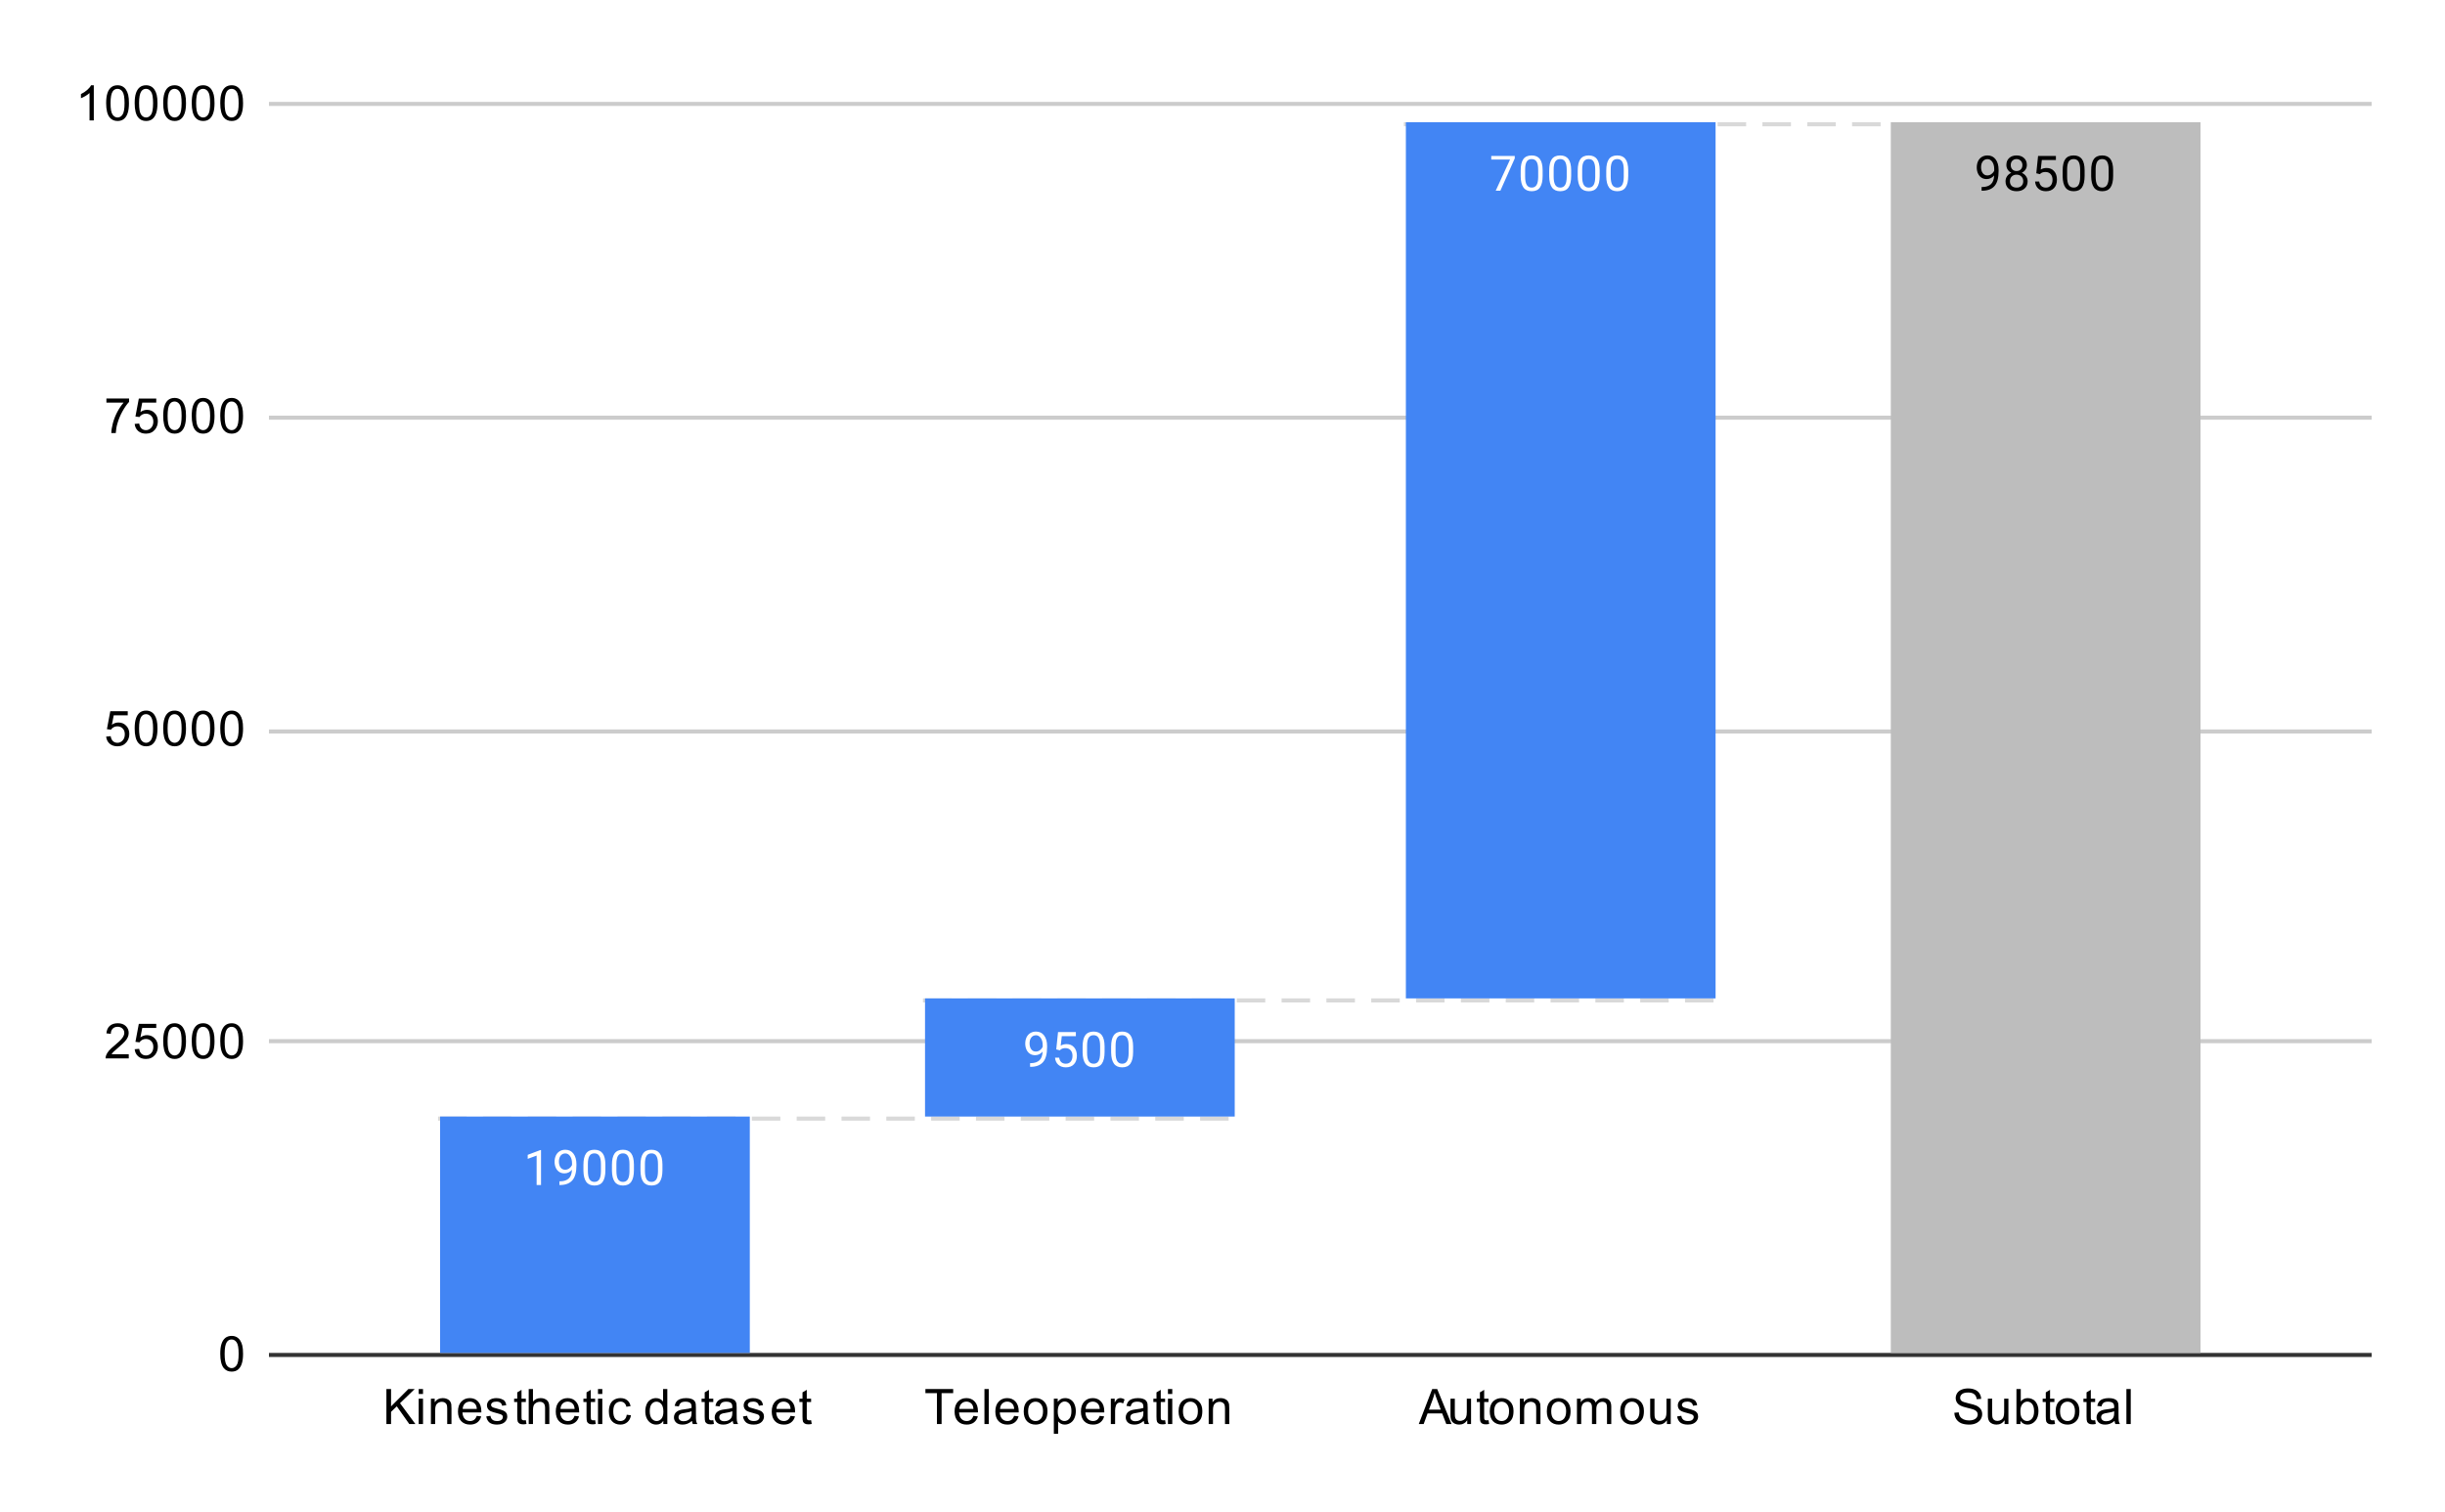 <svg version="1.1" viewBox="0.0 0.0 600.0 371.0" fill="none" stroke="none" stroke-linecap="square" stroke-miterlimit="10" width="600" height="371" xmlns:xlink="http://www.w3.org/1999/xlink" xmlns="http://www.w3.org/2000/svg"><path fill="#ffffff" d="M0 0L600.0 0L600.0 371.0L0 371.0L0 0Z" fill-rule="nonzero"/><path stroke="#333333" stroke-width="1.0" stroke-linecap="butt" d="M66.5 332.5L581.5 332.5" fill-rule="nonzero"/><path stroke="#cccccc" stroke-width="1.0" stroke-linecap="butt" d="M66.5 255.5L581.5 255.5" fill-rule="nonzero"/><path stroke="#cccccc" stroke-width="1.0" stroke-linecap="butt" d="M66.5 179.5L581.5 179.5" fill-rule="nonzero"/><path stroke="#cccccc" stroke-width="1.0" stroke-linecap="butt" d="M66.5 102.5L581.5 102.5" fill-rule="nonzero"/><path stroke="#cccccc" stroke-width="1.0" stroke-linecap="butt" d="M66.5 25.5L581.5 25.5" fill-rule="nonzero"/><clipPath id="id_0"><path d="M66.55 25.55L581.45 25.55L581.45 332.45L66.55 332.45L66.55 25.55Z" clip-rule="nonzero"/></clipPath><path stroke="#d9d9d9" stroke-width="1.0" stroke-linecap="butt" stroke-dasharray="6.0,5.0" clip-path="url(#id_0)" d="M108.0 274.5L303.0 274.5" fill-rule="nonzero"/><path stroke="#d9d9d9" stroke-width="1.0" stroke-linecap="butt" stroke-dasharray="6.0,5.0" clip-path="url(#id_0)" d="M227.0 245.5L421.0 245.5" fill-rule="nonzero"/><path stroke="#d9d9d9" stroke-width="1.0" stroke-linecap="butt" stroke-dasharray="6.0,5.0" clip-path="url(#id_0)" d="M345.0 30.5L540.0 30.5" fill-rule="nonzero"/><path stroke="#000000" stroke-width="2.0" stroke-linecap="butt" stroke-opacity="0.0" clip-path="url(#id_0)" d="M184.0 332.0L108.0 332.0L108.0 274.0L184.0 274.0Z" fill-rule="nonzero"/><path fill="#4285f4" clip-path="url(#id_0)" d="M184.0 332.0L108.0 332.0L108.0 274.0L184.0 274.0Z" fill-rule="nonzero"/><path stroke="#000000" stroke-width="2.0" stroke-linecap="butt" stroke-opacity="0.0" clip-path="url(#id_0)" d="M303.0 274.0L227.0 274.0L227.0 245.0L303.0 245.0Z" fill-rule="nonzero"/><path fill="#4285f4" clip-path="url(#id_0)" d="M303.0 274.0L227.0 274.0L227.0 245.0L303.0 245.0Z" fill-rule="nonzero"/><path stroke="#000000" stroke-width="2.0" stroke-linecap="butt" stroke-opacity="0.0" clip-path="url(#id_0)" d="M421.0 245.0L345.0 245.0L345.0 30.0L421.0 30.0Z" fill-rule="nonzero"/><path fill="#4285f4" clip-path="url(#id_0)" d="M421.0 245.0L345.0 245.0L345.0 30.0L421.0 30.0Z" fill-rule="nonzero"/><path stroke="#000000" stroke-width="2.0" stroke-linecap="butt" stroke-opacity="0.0" clip-path="url(#id_0)" d="M540.0 332.0L464.0 332.0L464.0 30.0L540.0 30.0Z" fill-rule="nonzero"/><path fill="#bdbdbd" clip-path="url(#id_0)" d="M540.0 332.0L464.0 332.0L464.0 30.0L540.0 30.0Z" fill-rule="nonzero"/><path stroke="#4285f4" stroke-width="3.0" stroke-linejoin="round" stroke-linecap="round" d="M132.766 290.8L131.688 290.8L131.688 283.581L129.5 284.378L129.5 283.394L132.609 282.222L132.766 282.222L132.766 290.8ZM140.359 287.05Q140.031 287.456 139.547 287.706Q139.078 287.941 138.516 287.941Q137.781 287.941 137.234 287.581Q136.688 287.222 136.391 286.566Q136.094 285.894 136.094 285.097Q136.094 284.253 136.406 283.566Q136.734 282.878 137.328 282.519Q137.938 282.144 138.734 282.144Q140.0 282.144 140.719 283.097Q141.453 284.05 141.453 285.675L141.453 285.988Q141.453 288.488 140.469 289.628Q139.484 290.769 137.5 290.8L137.281 290.8L137.281 289.894L137.516 289.894Q138.859 289.863 139.578 289.191Q140.297 288.519 140.359 287.05ZM138.688 287.05Q139.234 287.05 139.688 286.722Q140.156 286.378 140.375 285.894L140.375 285.456Q140.375 284.394 139.906 283.722Q139.438 283.05 138.734 283.05Q138.016 283.05 137.578 283.597Q137.156 284.144 137.156 285.05Q137.156 285.925 137.562 286.488Q137.984 287.05 138.688 287.05ZM148.562 287.159Q148.562 289.066 147.906 290.003Q147.266 290.925 145.875 290.925Q144.516 290.925 143.859 290.019Q143.203 289.113 143.172 287.3L143.172 285.863Q143.172 283.972 143.812 283.066Q144.469 282.144 145.859 282.144Q147.234 282.144 147.891 283.034Q148.547 283.909 148.562 285.753L148.562 287.159ZM147.469 285.675Q147.469 284.3 147.078 283.675Q146.703 283.034 145.859 283.034Q145.031 283.034 144.641 283.675Q144.266 284.3 144.266 285.597L144.266 287.331Q144.266 288.706 144.656 289.378Q145.062 290.034 145.875 290.034Q146.672 290.034 147.062 289.409Q147.453 288.784 147.469 287.456L147.469 285.675ZM155.562 287.159Q155.562 289.066 154.906 290.003Q154.266 290.925 152.875 290.925Q151.516 290.925 150.859 290.019Q150.203 289.113 150.172 287.3L150.172 285.863Q150.172 283.972 150.812 283.066Q151.469 282.144 152.859 282.144Q154.234 282.144 154.891 283.034Q155.547 283.909 155.562 285.753L155.562 287.159ZM154.469 285.675Q154.469 284.3 154.078 283.675Q153.703 283.034 152.859 283.034Q152.031 283.034 151.641 283.675Q151.266 284.3 151.266 285.597L151.266 287.331Q151.266 288.706 151.656 289.378Q152.062 290.034 152.875 290.034Q153.672 290.034 154.062 289.409Q154.453 288.784 154.469 287.456L154.469 285.675ZM162.562 287.159Q162.562 289.066 161.906 290.003Q161.266 290.925 159.875 290.925Q158.516 290.925 157.859 290.019Q157.203 289.113 157.172 287.3L157.172 285.863Q157.172 283.972 157.812 283.066Q158.469 282.144 159.859 282.144Q161.234 282.144 161.891 283.034Q162.547 283.909 162.562 285.753L162.562 287.159ZM161.469 285.675Q161.469 284.3 161.078 283.675Q160.703 283.034 159.859 283.034Q159.031 283.034 158.641 283.675Q158.266 284.3 158.266 285.597L158.266 287.331Q158.266 288.706 158.656 289.378Q159.062 290.034 159.875 290.034Q160.672 290.034 161.062 289.409Q161.453 288.784 161.469 287.456L161.469 285.675Z" fill-rule="nonzero"/><path fill="#ffffff" d="M132.766 290.8L131.688 290.8L131.688 283.581L129.5 284.378L129.5 283.394L132.609 282.222L132.766 282.222L132.766 290.8ZM140.359 287.05Q140.031 287.456 139.547 287.706Q139.078 287.941 138.516 287.941Q137.781 287.941 137.234 287.581Q136.688 287.222 136.391 286.566Q136.094 285.894 136.094 285.097Q136.094 284.253 136.406 283.566Q136.734 282.878 137.328 282.519Q137.938 282.144 138.734 282.144Q140.0 282.144 140.719 283.097Q141.453 284.05 141.453 285.675L141.453 285.988Q141.453 288.488 140.469 289.628Q139.484 290.769 137.5 290.8L137.281 290.8L137.281 289.894L137.516 289.894Q138.859 289.863 139.578 289.191Q140.297 288.519 140.359 287.05ZM138.688 287.05Q139.234 287.05 139.688 286.722Q140.156 286.378 140.375 285.894L140.375 285.456Q140.375 284.394 139.906 283.722Q139.438 283.05 138.734 283.05Q138.016 283.05 137.578 283.597Q137.156 284.144 137.156 285.05Q137.156 285.925 137.562 286.488Q137.984 287.05 138.688 287.05ZM148.562 287.159Q148.562 289.066 147.906 290.003Q147.266 290.925 145.875 290.925Q144.516 290.925 143.859 290.019Q143.203 289.113 143.172 287.3L143.172 285.863Q143.172 283.972 143.812 283.066Q144.469 282.144 145.859 282.144Q147.234 282.144 147.891 283.034Q148.547 283.909 148.562 285.753L148.562 287.159ZM147.469 285.675Q147.469 284.3 147.078 283.675Q146.703 283.034 145.859 283.034Q145.031 283.034 144.641 283.675Q144.266 284.3 144.266 285.597L144.266 287.331Q144.266 288.706 144.656 289.378Q145.062 290.034 145.875 290.034Q146.672 290.034 147.062 289.409Q147.453 288.784 147.469 287.456L147.469 285.675ZM155.562 287.159Q155.562 289.066 154.906 290.003Q154.266 290.925 152.875 290.925Q151.516 290.925 150.859 290.019Q150.203 289.113 150.172 287.3L150.172 285.863Q150.172 283.972 150.812 283.066Q151.469 282.144 152.859 282.144Q154.234 282.144 154.891 283.034Q155.547 283.909 155.562 285.753L155.562 287.159ZM154.469 285.675Q154.469 284.3 154.078 283.675Q153.703 283.034 152.859 283.034Q152.031 283.034 151.641 283.675Q151.266 284.3 151.266 285.597L151.266 287.331Q151.266 288.706 151.656 289.378Q152.062 290.034 152.875 290.034Q153.672 290.034 154.062 289.409Q154.453 288.784 154.469 287.456L154.469 285.675ZM162.562 287.159Q162.562 289.066 161.906 290.003Q161.266 290.925 159.875 290.925Q158.516 290.925 157.859 290.019Q157.203 289.113 157.172 287.3L157.172 285.863Q157.172 283.972 157.812 283.066Q158.469 282.144 159.859 282.144Q161.234 282.144 161.891 283.034Q162.547 283.909 162.562 285.753L162.562 287.159ZM161.469 285.675Q161.469 284.3 161.078 283.675Q160.703 283.034 159.859 283.034Q159.031 283.034 158.641 283.675Q158.266 284.3 158.266 285.597L158.266 287.331Q158.266 288.706 158.656 289.378Q159.062 290.034 159.875 290.034Q160.672 290.034 161.062 289.409Q161.453 288.784 161.469 287.456L161.469 285.675Z" fill-rule="nonzero"/><path stroke="#4285f4" stroke-width="3.0" stroke-linejoin="round" stroke-linecap="round" d="M255.859 258.05Q255.531 258.456 255.047 258.706Q254.578 258.941 254.016 258.941Q253.281 258.941 252.734 258.581Q252.188 258.222 251.891 257.566Q251.594 256.894 251.594 256.097Q251.594 255.253 251.906 254.566Q252.234 253.878 252.828 253.519Q253.438 253.144 254.234 253.144Q255.5 253.144 256.219 254.097Q256.953 255.05 256.953 256.675L256.953 256.988Q256.953 259.488 255.969 260.628Q254.984 261.769 253.0 261.8L252.781 261.8L252.781 260.894L253.016 260.894Q254.359 260.863 255.078 260.191Q255.797 259.519 255.859 258.05ZM254.188 258.05Q254.734 258.05 255.188 257.722Q255.656 257.378 255.875 256.894L255.875 256.456Q255.875 255.394 255.406 254.722Q254.938 254.05 254.234 254.05Q253.516 254.05 253.078 254.597Q252.656 255.144 252.656 256.05Q252.656 256.925 253.062 257.488Q253.484 258.05 254.188 258.05ZM259.203 257.519L259.641 253.269L264.016 253.269L264.016 254.269L260.562 254.269L260.297 256.597Q260.938 256.222 261.734 256.222Q262.891 256.222 263.578 257.003Q264.266 257.769 264.266 259.081Q264.266 260.394 263.547 261.159Q262.844 261.925 261.562 261.925Q260.438 261.925 259.719 261.3Q259.0 260.659 258.906 259.55L259.922 259.55Q260.031 260.284 260.453 260.659Q260.875 261.034 261.562 261.034Q262.312 261.034 262.75 260.519Q263.188 260.003 263.188 259.097Q263.188 258.238 262.719 257.722Q262.25 257.206 261.469 257.206Q260.766 257.206 260.359 257.503L260.078 257.738L259.203 257.519ZM271.062 258.159Q271.062 260.066 270.406 261.003Q269.766 261.925 268.375 261.925Q267.016 261.925 266.359 261.019Q265.703 260.113 265.672 258.3L265.672 256.863Q265.672 254.972 266.312 254.066Q266.969 253.144 268.359 253.144Q269.734 253.144 270.391 254.034Q271.047 254.909 271.062 256.753L271.062 258.159ZM269.969 256.675Q269.969 255.3 269.578 254.675Q269.203 254.034 268.359 254.034Q267.531 254.034 267.141 254.675Q266.766 255.3 266.766 256.597L266.766 258.331Q266.766 259.706 267.156 260.378Q267.562 261.034 268.375 261.034Q269.172 261.034 269.562 260.409Q269.953 259.784 269.969 258.456L269.969 256.675ZM278.062 258.159Q278.062 260.066 277.406 261.003Q276.766 261.925 275.375 261.925Q274.016 261.925 273.359 261.019Q272.703 260.113 272.672 258.3L272.672 256.863Q272.672 254.972 273.312 254.066Q273.969 253.144 275.359 253.144Q276.734 253.144 277.391 254.034Q278.047 254.909 278.062 256.753L278.062 258.159ZM276.969 256.675Q276.969 255.3 276.578 254.675Q276.203 254.034 275.359 254.034Q274.531 254.034 274.141 254.675Q273.766 255.3 273.766 256.597L273.766 258.331Q273.766 259.706 274.156 260.378Q274.562 261.034 275.375 261.034Q276.172 261.034 276.562 260.409Q276.953 259.784 276.969 258.456L276.969 256.675Z" fill-rule="nonzero"/><path fill="#ffffff" d="M255.859 258.05Q255.531 258.456 255.047 258.706Q254.578 258.941 254.016 258.941Q253.281 258.941 252.734 258.581Q252.188 258.222 251.891 257.566Q251.594 256.894 251.594 256.097Q251.594 255.253 251.906 254.566Q252.234 253.878 252.828 253.519Q253.438 253.144 254.234 253.144Q255.5 253.144 256.219 254.097Q256.953 255.05 256.953 256.675L256.953 256.988Q256.953 259.488 255.969 260.628Q254.984 261.769 253.0 261.8L252.781 261.8L252.781 260.894L253.016 260.894Q254.359 260.863 255.078 260.191Q255.797 259.519 255.859 258.05ZM254.188 258.05Q254.734 258.05 255.188 257.722Q255.656 257.378 255.875 256.894L255.875 256.456Q255.875 255.394 255.406 254.722Q254.938 254.05 254.234 254.05Q253.516 254.05 253.078 254.597Q252.656 255.144 252.656 256.05Q252.656 256.925 253.062 257.488Q253.484 258.05 254.188 258.05ZM259.203 257.519L259.641 253.269L264.016 253.269L264.016 254.269L260.562 254.269L260.297 256.597Q260.938 256.222 261.734 256.222Q262.891 256.222 263.578 257.003Q264.266 257.769 264.266 259.081Q264.266 260.394 263.547 261.159Q262.844 261.925 261.562 261.925Q260.438 261.925 259.719 261.3Q259.0 260.659 258.906 259.55L259.922 259.55Q260.031 260.284 260.453 260.659Q260.875 261.034 261.562 261.034Q262.312 261.034 262.75 260.519Q263.188 260.003 263.188 259.097Q263.188 258.238 262.719 257.722Q262.25 257.206 261.469 257.206Q260.766 257.206 260.359 257.503L260.078 257.738L259.203 257.519ZM271.062 258.159Q271.062 260.066 270.406 261.003Q269.766 261.925 268.375 261.925Q267.016 261.925 266.359 261.019Q265.703 260.113 265.672 258.3L265.672 256.863Q265.672 254.972 266.312 254.066Q266.969 253.144 268.359 253.144Q269.734 253.144 270.391 254.034Q271.047 254.909 271.062 256.753L271.062 258.159ZM269.969 256.675Q269.969 255.3 269.578 254.675Q269.203 254.034 268.359 254.034Q267.531 254.034 267.141 254.675Q266.766 255.3 266.766 256.597L266.766 258.331Q266.766 259.706 267.156 260.378Q267.562 261.034 268.375 261.034Q269.172 261.034 269.562 260.409Q269.953 259.784 269.969 258.456L269.969 256.675ZM278.062 258.159Q278.062 260.066 277.406 261.003Q276.766 261.925 275.375 261.925Q274.016 261.925 273.359 261.019Q272.703 260.113 272.672 258.3L272.672 256.863Q272.672 254.972 273.312 254.066Q273.969 253.144 275.359 253.144Q276.734 253.144 277.391 254.034Q278.047 254.909 278.062 256.753L278.062 258.159ZM276.969 256.675Q276.969 255.3 276.578 254.675Q276.203 254.034 275.359 254.034Q274.531 254.034 274.141 254.675Q273.766 255.3 273.766 256.597L273.766 258.331Q273.766 259.706 274.156 260.378Q274.562 261.034 275.375 261.034Q276.172 261.034 276.562 260.409Q276.953 259.784 276.969 258.456L276.969 256.675Z" fill-rule="nonzero"/><path stroke="#4285f4" stroke-width="3.0" stroke-linejoin="round" stroke-linecap="round" d="M371.719 38.878L368.188 46.8L367.047 46.8L370.562 39.159L365.953 39.159L365.953 38.269L371.719 38.269L371.719 38.878ZM378.562 43.159Q378.562 45.066 377.906 46.003Q377.266 46.925 375.875 46.925Q374.516 46.925 373.859 46.019Q373.203 45.112 373.172 43.3L373.172 41.862Q373.172 39.972 373.812 39.066Q374.469 38.144 375.859 38.144Q377.234 38.144 377.891 39.034Q378.547 39.909 378.562 41.753L378.562 43.159ZM377.469 41.675Q377.469 40.3 377.078 39.675Q376.703 39.034 375.859 39.034Q375.031 39.034 374.641 39.675Q374.266 40.3 374.266 41.597L374.266 43.331Q374.266 44.706 374.656 45.378Q375.062 46.034 375.875 46.034Q376.672 46.034 377.062 45.409Q377.453 44.784 377.469 43.456L377.469 41.675ZM385.562 43.159Q385.562 45.066 384.906 46.003Q384.266 46.925 382.875 46.925Q381.516 46.925 380.859 46.019Q380.203 45.112 380.172 43.3L380.172 41.862Q380.172 39.972 380.812 39.066Q381.469 38.144 382.859 38.144Q384.234 38.144 384.891 39.034Q385.547 39.909 385.562 41.753L385.562 43.159ZM384.469 41.675Q384.469 40.3 384.078 39.675Q383.703 39.034 382.859 39.034Q382.031 39.034 381.641 39.675Q381.266 40.3 381.266 41.597L381.266 43.331Q381.266 44.706 381.656 45.378Q382.062 46.034 382.875 46.034Q383.672 46.034 384.062 45.409Q384.453 44.784 384.469 43.456L384.469 41.675ZM392.562 43.159Q392.562 45.066 391.906 46.003Q391.266 46.925 389.875 46.925Q388.516 46.925 387.859 46.019Q387.203 45.112 387.172 43.3L387.172 41.862Q387.172 39.972 387.812 39.066Q388.469 38.144 389.859 38.144Q391.234 38.144 391.891 39.034Q392.547 39.909 392.562 41.753L392.562 43.159ZM391.469 41.675Q391.469 40.3 391.078 39.675Q390.703 39.034 389.859 39.034Q389.031 39.034 388.641 39.675Q388.266 40.3 388.266 41.597L388.266 43.331Q388.266 44.706 388.656 45.378Q389.062 46.034 389.875 46.034Q390.672 46.034 391.062 45.409Q391.453 44.784 391.469 43.456L391.469 41.675ZM399.562 43.159Q399.562 45.066 398.906 46.003Q398.266 46.925 396.875 46.925Q395.516 46.925 394.859 46.019Q394.203 45.112 394.172 43.3L394.172 41.862Q394.172 39.972 394.812 39.066Q395.469 38.144 396.859 38.144Q398.234 38.144 398.891 39.034Q399.547 39.909 399.562 41.753L399.562 43.159ZM398.469 41.675Q398.469 40.3 398.078 39.675Q397.703 39.034 396.859 39.034Q396.031 39.034 395.641 39.675Q395.266 40.3 395.266 41.597L395.266 43.331Q395.266 44.706 395.656 45.378Q396.062 46.034 396.875 46.034Q397.672 46.034 398.062 45.409Q398.453 44.784 398.469 43.456L398.469 41.675Z" fill-rule="nonzero"/><path fill="#ffffff" d="M371.719 38.878L368.188 46.8L367.047 46.8L370.562 39.159L365.953 39.159L365.953 38.269L371.719 38.269L371.719 38.878ZM378.562 43.159Q378.562 45.066 377.906 46.003Q377.266 46.925 375.875 46.925Q374.516 46.925 373.859 46.019Q373.203 45.112 373.172 43.3L373.172 41.862Q373.172 39.972 373.812 39.066Q374.469 38.144 375.859 38.144Q377.234 38.144 377.891 39.034Q378.547 39.909 378.562 41.753L378.562 43.159ZM377.469 41.675Q377.469 40.3 377.078 39.675Q376.703 39.034 375.859 39.034Q375.031 39.034 374.641 39.675Q374.266 40.3 374.266 41.597L374.266 43.331Q374.266 44.706 374.656 45.378Q375.062 46.034 375.875 46.034Q376.672 46.034 377.062 45.409Q377.453 44.784 377.469 43.456L377.469 41.675ZM385.562 43.159Q385.562 45.066 384.906 46.003Q384.266 46.925 382.875 46.925Q381.516 46.925 380.859 46.019Q380.203 45.112 380.172 43.3L380.172 41.862Q380.172 39.972 380.812 39.066Q381.469 38.144 382.859 38.144Q384.234 38.144 384.891 39.034Q385.547 39.909 385.562 41.753L385.562 43.159ZM384.469 41.675Q384.469 40.3 384.078 39.675Q383.703 39.034 382.859 39.034Q382.031 39.034 381.641 39.675Q381.266 40.3 381.266 41.597L381.266 43.331Q381.266 44.706 381.656 45.378Q382.062 46.034 382.875 46.034Q383.672 46.034 384.062 45.409Q384.453 44.784 384.469 43.456L384.469 41.675ZM392.562 43.159Q392.562 45.066 391.906 46.003Q391.266 46.925 389.875 46.925Q388.516 46.925 387.859 46.019Q387.203 45.112 387.172 43.3L387.172 41.862Q387.172 39.972 387.812 39.066Q388.469 38.144 389.859 38.144Q391.234 38.144 391.891 39.034Q392.547 39.909 392.562 41.753L392.562 43.159ZM391.469 41.675Q391.469 40.3 391.078 39.675Q390.703 39.034 389.859 39.034Q389.031 39.034 388.641 39.675Q388.266 40.3 388.266 41.597L388.266 43.331Q388.266 44.706 388.656 45.378Q389.062 46.034 389.875 46.034Q390.672 46.034 391.062 45.409Q391.453 44.784 391.469 43.456L391.469 41.675ZM399.562 43.159Q399.562 45.066 398.906 46.003Q398.266 46.925 396.875 46.925Q395.516 46.925 394.859 46.019Q394.203 45.112 394.172 43.3L394.172 41.862Q394.172 39.972 394.812 39.066Q395.469 38.144 396.859 38.144Q398.234 38.144 398.891 39.034Q399.547 39.909 399.562 41.753L399.562 43.159ZM398.469 41.675Q398.469 40.3 398.078 39.675Q397.703 39.034 396.859 39.034Q396.031 39.034 395.641 39.675Q395.266 40.3 395.266 41.597L395.266 43.331Q395.266 44.706 395.656 45.378Q396.062 46.034 396.875 46.034Q397.672 46.034 398.062 45.409Q398.453 44.784 398.469 43.456L398.469 41.675Z" fill-rule="nonzero"/><path stroke="#bdbdbd" stroke-width="3.0" stroke-linejoin="round" stroke-linecap="round" d="M489.359 43.05Q489.031 43.456 488.547 43.706Q488.078 43.941 487.516 43.941Q486.781 43.941 486.234 43.581Q485.688 43.222 485.391 42.566Q485.094 41.894 485.094 41.097Q485.094 40.253 485.406 39.566Q485.734 38.878 486.328 38.519Q486.938 38.144 487.734 38.144Q489.0 38.144 489.719 39.097Q490.453 40.05 490.453 41.675L490.453 41.987Q490.453 44.487 489.469 45.628Q488.484 46.769 486.5 46.8L486.281 46.8L486.281 45.894L486.516 45.894Q487.859 45.862 488.578 45.191Q489.297 44.519 489.359 43.05ZM487.688 43.05Q488.234 43.05 488.688 42.722Q489.156 42.378 489.375 41.894L489.375 41.456Q489.375 40.394 488.906 39.722Q488.438 39.05 487.734 39.05Q487.016 39.05 486.578 39.597Q486.156 40.144 486.156 41.05Q486.156 41.925 486.562 42.487Q486.984 43.05 487.688 43.05ZM497.391 40.487Q497.391 41.128 497.047 41.628Q496.703 42.128 496.141 42.409Q496.797 42.691 497.188 43.253Q497.578 43.8 497.578 44.503Q497.578 45.597 496.828 46.269Q496.094 46.925 494.875 46.925Q493.641 46.925 492.891 46.269Q492.156 45.597 492.156 44.503Q492.156 43.8 492.531 43.253Q492.906 42.691 493.578 42.409Q493.016 42.128 492.688 41.628Q492.359 41.128 492.359 40.487Q492.359 39.409 493.047 38.784Q493.734 38.144 494.875 38.144Q496.0 38.144 496.688 38.784Q497.391 39.409 497.391 40.487ZM496.5 44.472Q496.5 43.753 496.047 43.316Q495.594 42.862 494.859 42.862Q494.125 42.862 493.672 43.316Q493.234 43.753 493.234 44.487Q493.234 45.206 493.672 45.628Q494.109 46.034 494.875 46.034Q495.625 46.034 496.062 45.612Q496.5 45.191 496.5 44.472ZM494.875 39.034Q494.234 39.034 493.828 39.441Q493.438 39.831 493.438 40.519Q493.438 41.159 493.828 41.566Q494.219 41.972 494.859 41.972Q495.516 41.972 495.906 41.566Q496.297 41.159 496.297 40.519Q496.297 39.862 495.891 39.456Q495.484 39.034 494.875 39.034ZM499.703 42.519L500.141 38.269L504.516 38.269L504.516 39.269L501.062 39.269L500.797 41.597Q501.438 41.222 502.234 41.222Q503.391 41.222 504.078 42.003Q504.766 42.769 504.766 44.081Q504.766 45.394 504.047 46.159Q503.344 46.925 502.062 46.925Q500.938 46.925 500.219 46.3Q499.5 45.659 499.406 44.55L500.422 44.55Q500.531 45.284 500.953 45.659Q501.375 46.034 502.062 46.034Q502.812 46.034 503.25 45.519Q503.688 45.003 503.688 44.097Q503.688 43.237 503.219 42.722Q502.75 42.206 501.969 42.206Q501.266 42.206 500.859 42.503L500.578 42.737L499.703 42.519ZM511.562 43.159Q511.562 45.066 510.906 46.003Q510.266 46.925 508.875 46.925Q507.516 46.925 506.859 46.019Q506.203 45.112 506.172 43.3L506.172 41.862Q506.172 39.972 506.812 39.066Q507.469 38.144 508.859 38.144Q510.234 38.144 510.891 39.034Q511.547 39.909 511.562 41.753L511.562 43.159ZM510.469 41.675Q510.469 40.3 510.078 39.675Q509.703 39.034 508.859 39.034Q508.031 39.034 507.641 39.675Q507.266 40.3 507.266 41.597L507.266 43.331Q507.266 44.706 507.656 45.378Q508.062 46.034 508.875 46.034Q509.672 46.034 510.062 45.409Q510.453 44.784 510.469 43.456L510.469 41.675ZM518.562 43.159Q518.562 45.066 517.906 46.003Q517.266 46.925 515.875 46.925Q514.516 46.925 513.859 46.019Q513.203 45.112 513.172 43.3L513.172 41.862Q513.172 39.972 513.812 39.066Q514.469 38.144 515.859 38.144Q517.234 38.144 517.891 39.034Q518.547 39.909 518.562 41.753L518.562 43.159ZM517.469 41.675Q517.469 40.3 517.078 39.675Q516.703 39.034 515.859 39.034Q515.031 39.034 514.641 39.675Q514.266 40.3 514.266 41.597L514.266 43.331Q514.266 44.706 514.656 45.378Q515.062 46.034 515.875 46.034Q516.672 46.034 517.062 45.409Q517.453 44.784 517.469 43.456L517.469 41.675Z" fill-rule="nonzero"/><path fill="#000000" d="M489.359 43.05Q489.031 43.456 488.547 43.706Q488.078 43.941 487.516 43.941Q486.781 43.941 486.234 43.581Q485.688 43.222 485.391 42.566Q485.094 41.894 485.094 41.097Q485.094 40.253 485.406 39.566Q485.734 38.878 486.328 38.519Q486.938 38.144 487.734 38.144Q489.0 38.144 489.719 39.097Q490.453 40.05 490.453 41.675L490.453 41.987Q490.453 44.487 489.469 45.628Q488.484 46.769 486.5 46.8L486.281 46.8L486.281 45.894L486.516 45.894Q487.859 45.862 488.578 45.191Q489.297 44.519 489.359 43.05ZM487.688 43.05Q488.234 43.05 488.688 42.722Q489.156 42.378 489.375 41.894L489.375 41.456Q489.375 40.394 488.906 39.722Q488.438 39.05 487.734 39.05Q487.016 39.05 486.578 39.597Q486.156 40.144 486.156 41.05Q486.156 41.925 486.562 42.487Q486.984 43.05 487.688 43.05ZM497.391 40.487Q497.391 41.128 497.047 41.628Q496.703 42.128 496.141 42.409Q496.797 42.691 497.188 43.253Q497.578 43.8 497.578 44.503Q497.578 45.597 496.828 46.269Q496.094 46.925 494.875 46.925Q493.641 46.925 492.891 46.269Q492.156 45.597 492.156 44.503Q492.156 43.8 492.531 43.253Q492.906 42.691 493.578 42.409Q493.016 42.128 492.688 41.628Q492.359 41.128 492.359 40.487Q492.359 39.409 493.047 38.784Q493.734 38.144 494.875 38.144Q496.0 38.144 496.688 38.784Q497.391 39.409 497.391 40.487ZM496.5 44.472Q496.5 43.753 496.047 43.316Q495.594 42.862 494.859 42.862Q494.125 42.862 493.672 43.316Q493.234 43.753 493.234 44.487Q493.234 45.206 493.672 45.628Q494.109 46.034 494.875 46.034Q495.625 46.034 496.062 45.612Q496.5 45.191 496.5 44.472ZM494.875 39.034Q494.234 39.034 493.828 39.441Q493.438 39.831 493.438 40.519Q493.438 41.159 493.828 41.566Q494.219 41.972 494.859 41.972Q495.516 41.972 495.906 41.566Q496.297 41.159 496.297 40.519Q496.297 39.862 495.891 39.456Q495.484 39.034 494.875 39.034ZM499.703 42.519L500.141 38.269L504.516 38.269L504.516 39.269L501.062 39.269L500.797 41.597Q501.438 41.222 502.234 41.222Q503.391 41.222 504.078 42.003Q504.766 42.769 504.766 44.081Q504.766 45.394 504.047 46.159Q503.344 46.925 502.062 46.925Q500.938 46.925 500.219 46.3Q499.5 45.659 499.406 44.55L500.422 44.55Q500.531 45.284 500.953 45.659Q501.375 46.034 502.062 46.034Q502.812 46.034 503.25 45.519Q503.688 45.003 503.688 44.097Q503.688 43.237 503.219 42.722Q502.75 42.206 501.969 42.206Q501.266 42.206 500.859 42.503L500.578 42.737L499.703 42.519ZM511.562 43.159Q511.562 45.066 510.906 46.003Q510.266 46.925 508.875 46.925Q507.516 46.925 506.859 46.019Q506.203 45.112 506.172 43.3L506.172 41.862Q506.172 39.972 506.812 39.066Q507.469 38.144 508.859 38.144Q510.234 38.144 510.891 39.034Q511.547 39.909 511.562 41.753L511.562 43.159ZM510.469 41.675Q510.469 40.3 510.078 39.675Q509.703 39.034 508.859 39.034Q508.031 39.034 507.641 39.675Q507.266 40.3 507.266 41.597L507.266 43.331Q507.266 44.706 507.656 45.378Q508.062 46.034 508.875 46.034Q509.672 46.034 510.062 45.409Q510.453 44.784 510.469 43.456L510.469 41.675ZM518.562 43.159Q518.562 45.066 517.906 46.003Q517.266 46.925 515.875 46.925Q514.516 46.925 513.859 46.019Q513.203 45.112 513.172 43.3L513.172 41.862Q513.172 39.972 513.812 39.066Q514.469 38.144 515.859 38.144Q517.234 38.144 517.891 39.034Q518.547 39.909 518.562 41.753L518.562 43.159ZM517.469 41.675Q517.469 40.3 517.078 39.675Q516.703 39.034 515.859 39.034Q515.031 39.034 514.641 39.675Q514.266 40.3 514.266 41.597L514.266 43.331Q514.266 44.706 514.656 45.378Q515.062 46.034 515.875 46.034Q516.672 46.034 517.062 45.409Q517.453 44.784 517.469 43.456L517.469 41.675Z" fill-rule="nonzero"/><path fill="#000000" d="M54.05 332.216Q54.05 330.684 54.362 329.762Q54.675 328.825 55.284 328.325Q55.909 327.825 56.847 327.825Q57.534 327.825 58.05 328.106Q58.581 328.387 58.925 328.919Q59.269 329.434 59.456 330.184Q59.644 330.934 59.644 332.216Q59.644 333.731 59.331 334.653Q59.034 335.575 58.409 336.091Q57.8 336.591 56.847 336.591Q55.612 336.591 54.894 335.7Q54.05 334.637 54.05 332.216ZM55.128 332.216Q55.128 334.325 55.628 335.028Q56.128 335.731 56.847 335.731Q57.581 335.731 58.066 335.028Q58.566 334.325 58.566 332.216Q58.566 330.091 58.066 329.403Q57.581 328.7 56.831 328.7Q56.112 328.7 55.675 329.309Q55.128 330.091 55.128 332.216Z" fill-rule="nonzero"/><path fill="#000000" d="M31.597 258.709L31.597 259.725L25.909 259.725Q25.909 259.35 26.034 258.991Q26.253 258.413 26.722 257.85Q27.206 257.288 28.113 256.553Q29.519 255.397 30.003 254.725Q30.503 254.053 30.503 253.459Q30.503 252.834 30.05 252.412Q29.597 251.975 28.878 251.975Q28.113 251.975 27.659 252.428Q27.206 252.881 27.191 253.694L26.113 253.584Q26.222 252.366 26.941 251.741Q27.675 251.1 28.909 251.1Q30.144 251.1 30.863 251.787Q31.581 252.475 31.581 253.491Q31.581 254.006 31.363 254.506Q31.159 254.991 30.659 255.553Q30.175 256.1 29.05 257.053Q28.097 257.85 27.816 258.147Q27.55 258.428 27.378 258.709L31.597 258.709ZM33.05 257.475L34.159 257.381Q34.284 258.194 34.722 258.6Q35.175 259.006 35.816 259.006Q36.566 259.006 37.097 258.428Q37.628 257.85 37.628 256.913Q37.628 256.006 37.112 255.491Q36.612 254.959 35.784 254.959Q35.284 254.959 34.862 255.194Q34.456 255.428 34.222 255.787L33.237 255.662L34.066 251.256L38.347 251.256L38.347 252.256L34.909 252.256L34.456 254.569Q35.222 254.022 36.066 254.022Q37.191 254.022 37.956 254.803Q38.737 255.584 38.737 256.819Q38.737 257.975 38.066 258.834Q37.237 259.866 35.816 259.866Q34.644 259.866 33.894 259.209Q33.159 258.553 33.05 257.475ZM40.05 255.491Q40.05 253.959 40.362 253.037Q40.675 252.1 41.284 251.6Q41.909 251.1 42.847 251.1Q43.534 251.1 44.05 251.381Q44.581 251.662 44.925 252.194Q45.269 252.709 45.456 253.459Q45.644 254.209 45.644 255.491Q45.644 257.006 45.331 257.928Q45.034 258.85 44.409 259.366Q43.8 259.866 42.847 259.866Q41.612 259.866 40.894 258.975Q40.05 257.913 40.05 255.491ZM41.128 255.491Q41.128 257.6 41.628 258.303Q42.128 259.006 42.847 259.006Q43.581 259.006 44.066 258.303Q44.566 257.6 44.566 255.491Q44.566 253.366 44.066 252.678Q43.581 251.975 42.831 251.975Q42.112 251.975 41.675 252.584Q41.128 253.366 41.128 255.491ZM47.05 255.491Q47.05 253.959 47.362 253.037Q47.675 252.1 48.284 251.6Q48.909 251.1 49.847 251.1Q50.534 251.1 51.05 251.381Q51.581 251.662 51.925 252.194Q52.269 252.709 52.456 253.459Q52.644 254.209 52.644 255.491Q52.644 257.006 52.331 257.928Q52.034 258.85 51.409 259.366Q50.8 259.866 49.847 259.866Q48.612 259.866 47.894 258.975Q47.05 257.913 47.05 255.491ZM48.128 255.491Q48.128 257.6 48.628 258.303Q49.128 259.006 49.847 259.006Q50.581 259.006 51.066 258.303Q51.566 257.6 51.566 255.491Q51.566 253.366 51.066 252.678Q50.581 251.975 49.831 251.975Q49.112 251.975 48.675 252.584Q48.128 253.366 48.128 255.491ZM54.05 255.491Q54.05 253.959 54.362 253.037Q54.675 252.1 55.284 251.6Q55.909 251.1 56.847 251.1Q57.534 251.1 58.05 251.381Q58.581 251.662 58.925 252.194Q59.269 252.709 59.456 253.459Q59.644 254.209 59.644 255.491Q59.644 257.006 59.331 257.928Q59.034 258.85 58.409 259.366Q57.8 259.866 56.847 259.866Q55.612 259.866 54.894 258.975Q54.05 257.913 54.05 255.491ZM55.128 255.491Q55.128 257.6 55.628 258.303Q56.128 259.006 56.847 259.006Q57.581 259.006 58.066 258.303Q58.566 257.6 58.566 255.491Q58.566 253.366 58.066 252.678Q57.581 251.975 56.831 251.975Q56.112 251.975 55.675 252.584Q55.128 253.366 55.128 255.491Z" fill-rule="nonzero"/><path fill="#000000" d="M26.05 180.75L27.159 180.656Q27.284 181.469 27.722 181.875Q28.175 182.281 28.816 182.281Q29.566 182.281 30.097 181.703Q30.628 181.125 30.628 180.188Q30.628 179.281 30.113 178.766Q29.613 178.234 28.784 178.234Q28.284 178.234 27.863 178.469Q27.456 178.703 27.222 179.062L26.238 178.938L27.066 174.531L31.347 174.531L31.347 175.531L27.909 175.531L27.456 177.844Q28.222 177.297 29.066 177.297Q30.191 177.297 30.956 178.078Q31.738 178.859 31.738 180.094Q31.738 181.25 31.066 182.109Q30.238 183.141 28.816 183.141Q27.644 183.141 26.894 182.484Q26.159 181.828 26.05 180.75ZM33.05 178.766Q33.05 177.234 33.362 176.312Q33.675 175.375 34.284 174.875Q34.909 174.375 35.847 174.375Q36.534 174.375 37.05 174.656Q37.581 174.938 37.925 175.469Q38.269 175.984 38.456 176.734Q38.644 177.484 38.644 178.766Q38.644 180.281 38.331 181.203Q38.034 182.125 37.409 182.641Q36.8 183.141 35.847 183.141Q34.612 183.141 33.894 182.25Q33.05 181.188 33.05 178.766ZM34.128 178.766Q34.128 180.875 34.628 181.578Q35.128 182.281 35.847 182.281Q36.581 182.281 37.066 181.578Q37.566 180.875 37.566 178.766Q37.566 176.641 37.066 175.953Q36.581 175.25 35.831 175.25Q35.112 175.25 34.675 175.859Q34.128 176.641 34.128 178.766ZM40.05 178.766Q40.05 177.234 40.362 176.312Q40.675 175.375 41.284 174.875Q41.909 174.375 42.847 174.375Q43.534 174.375 44.05 174.656Q44.581 174.938 44.925 175.469Q45.269 175.984 45.456 176.734Q45.644 177.484 45.644 178.766Q45.644 180.281 45.331 181.203Q45.034 182.125 44.409 182.641Q43.8 183.141 42.847 183.141Q41.612 183.141 40.894 182.25Q40.05 181.188 40.05 178.766ZM41.128 178.766Q41.128 180.875 41.628 181.578Q42.128 182.281 42.847 182.281Q43.581 182.281 44.066 181.578Q44.566 180.875 44.566 178.766Q44.566 176.641 44.066 175.953Q43.581 175.25 42.831 175.25Q42.112 175.25 41.675 175.859Q41.128 176.641 41.128 178.766ZM47.05 178.766Q47.05 177.234 47.362 176.312Q47.675 175.375 48.284 174.875Q48.909 174.375 49.847 174.375Q50.534 174.375 51.05 174.656Q51.581 174.938 51.925 175.469Q52.269 175.984 52.456 176.734Q52.644 177.484 52.644 178.766Q52.644 180.281 52.331 181.203Q52.034 182.125 51.409 182.641Q50.8 183.141 49.847 183.141Q48.612 183.141 47.894 182.25Q47.05 181.188 47.05 178.766ZM48.128 178.766Q48.128 180.875 48.628 181.578Q49.128 182.281 49.847 182.281Q50.581 182.281 51.066 181.578Q51.566 180.875 51.566 178.766Q51.566 176.641 51.066 175.953Q50.581 175.25 49.831 175.25Q49.112 175.25 48.675 175.859Q48.128 176.641 48.128 178.766ZM54.05 178.766Q54.05 177.234 54.362 176.312Q54.675 175.375 55.284 174.875Q55.909 174.375 56.847 174.375Q57.534 174.375 58.05 174.656Q58.581 174.938 58.925 175.469Q59.269 175.984 59.456 176.734Q59.644 177.484 59.644 178.766Q59.644 180.281 59.331 181.203Q59.034 182.125 58.409 182.641Q57.8 183.141 56.847 183.141Q55.612 183.141 54.894 182.25Q54.05 181.188 54.05 178.766ZM55.128 178.766Q55.128 180.875 55.628 181.578Q56.128 182.281 56.847 182.281Q57.581 182.281 58.066 181.578Q58.566 180.875 58.566 178.766Q58.566 176.641 58.066 175.953Q57.581 175.25 56.831 175.25Q56.112 175.25 55.675 175.859Q55.128 176.641 55.128 178.766Z" fill-rule="nonzero"/><path fill="#000000" d="M26.113 98.806L26.113 97.791L31.675 97.791L31.675 98.619Q30.863 99.494 30.05 100.947Q29.253 102.384 28.816 103.916Q28.488 104.994 28.409 106.275L27.316 106.275Q27.331 105.259 27.706 103.822Q28.097 102.384 28.8 101.056Q29.519 99.728 30.331 98.806L26.113 98.806ZM33.05 104.025L34.159 103.931Q34.284 104.744 34.722 105.15Q35.175 105.556 35.816 105.556Q36.566 105.556 37.097 104.978Q37.628 104.4 37.628 103.463Q37.628 102.556 37.112 102.041Q36.612 101.509 35.784 101.509Q35.284 101.509 34.862 101.744Q34.456 101.978 34.222 102.338L33.237 102.213L34.066 97.806L38.347 97.806L38.347 98.806L34.909 98.806L34.456 101.119Q35.222 100.572 36.066 100.572Q37.191 100.572 37.956 101.353Q38.737 102.134 38.737 103.369Q38.737 104.525 38.066 105.384Q37.237 106.416 35.816 106.416Q34.644 106.416 33.894 105.759Q33.159 105.103 33.05 104.025ZM40.05 102.041Q40.05 100.509 40.362 99.588Q40.675 98.65 41.284 98.15Q41.909 97.65 42.847 97.65Q43.534 97.65 44.05 97.931Q44.581 98.213 44.925 98.744Q45.269 99.259 45.456 100.009Q45.644 100.759 45.644 102.041Q45.644 103.556 45.331 104.478Q45.034 105.4 44.409 105.916Q43.8 106.416 42.847 106.416Q41.612 106.416 40.894 105.525Q40.05 104.463 40.05 102.041ZM41.128 102.041Q41.128 104.15 41.628 104.853Q42.128 105.556 42.847 105.556Q43.581 105.556 44.066 104.853Q44.566 104.15 44.566 102.041Q44.566 99.916 44.066 99.228Q43.581 98.525 42.831 98.525Q42.112 98.525 41.675 99.134Q41.128 99.916 41.128 102.041ZM47.05 102.041Q47.05 100.509 47.362 99.588Q47.675 98.65 48.284 98.15Q48.909 97.65 49.847 97.65Q50.534 97.65 51.05 97.931Q51.581 98.213 51.925 98.744Q52.269 99.259 52.456 100.009Q52.644 100.759 52.644 102.041Q52.644 103.556 52.331 104.478Q52.034 105.4 51.409 105.916Q50.8 106.416 49.847 106.416Q48.612 106.416 47.894 105.525Q47.05 104.463 47.05 102.041ZM48.128 102.041Q48.128 104.15 48.628 104.853Q49.128 105.556 49.847 105.556Q50.581 105.556 51.066 104.853Q51.566 104.15 51.566 102.041Q51.566 99.916 51.066 99.228Q50.581 98.525 49.831 98.525Q49.112 98.525 48.675 99.134Q48.128 99.916 48.128 102.041ZM54.05 102.041Q54.05 100.509 54.362 99.588Q54.675 98.65 55.284 98.15Q55.909 97.65 56.847 97.65Q57.534 97.65 58.05 97.931Q58.581 98.213 58.925 98.744Q59.269 99.259 59.456 100.009Q59.644 100.759 59.644 102.041Q59.644 103.556 59.331 104.478Q59.034 105.4 58.409 105.916Q57.8 106.416 56.847 106.416Q55.612 106.416 54.894 105.525Q54.05 104.463 54.05 102.041ZM55.128 102.041Q55.128 104.15 55.628 104.853Q56.128 105.556 56.847 105.556Q57.581 105.556 58.066 104.853Q58.566 104.15 58.566 102.041Q58.566 99.916 58.066 99.228Q57.581 98.525 56.831 98.525Q56.112 98.525 55.675 99.134Q55.128 99.916 55.128 102.041Z" fill-rule="nonzero"/><path fill="#000000" d="M23.019 29.55L21.972 29.55L21.972 22.831Q21.581 23.191 20.956 23.566Q20.347 23.925 19.863 24.097L19.863 23.081Q20.738 22.659 21.394 22.081Q22.066 21.488 22.347 20.925L23.019 20.925L23.019 29.55ZM26.05 25.316Q26.05 23.784 26.363 22.863Q26.675 21.925 27.284 21.425Q27.909 20.925 28.847 20.925Q29.534 20.925 30.05 21.206Q30.581 21.488 30.925 22.019Q31.269 22.534 31.456 23.284Q31.644 24.034 31.644 25.316Q31.644 26.831 31.331 27.753Q31.034 28.675 30.409 29.191Q29.8 29.691 28.847 29.691Q27.613 29.691 26.894 28.8Q26.05 27.738 26.05 25.316ZM27.128 25.316Q27.128 27.425 27.628 28.128Q28.128 28.831 28.847 28.831Q29.581 28.831 30.066 28.128Q30.566 27.425 30.566 25.316Q30.566 23.191 30.066 22.503Q29.581 21.8 28.831 21.8Q28.113 21.8 27.675 22.409Q27.128 23.191 27.128 25.316ZM33.05 25.316Q33.05 23.784 33.362 22.863Q33.675 21.925 34.284 21.425Q34.909 20.925 35.847 20.925Q36.534 20.925 37.05 21.206Q37.581 21.488 37.925 22.019Q38.269 22.534 38.456 23.284Q38.644 24.034 38.644 25.316Q38.644 26.831 38.331 27.753Q38.034 28.675 37.409 29.191Q36.8 29.691 35.847 29.691Q34.612 29.691 33.894 28.8Q33.05 27.738 33.05 25.316ZM34.128 25.316Q34.128 27.425 34.628 28.128Q35.128 28.831 35.847 28.831Q36.581 28.831 37.066 28.128Q37.566 27.425 37.566 25.316Q37.566 23.191 37.066 22.503Q36.581 21.8 35.831 21.8Q35.112 21.8 34.675 22.409Q34.128 23.191 34.128 25.316ZM40.05 25.316Q40.05 23.784 40.362 22.863Q40.675 21.925 41.284 21.425Q41.909 20.925 42.847 20.925Q43.534 20.925 44.05 21.206Q44.581 21.488 44.925 22.019Q45.269 22.534 45.456 23.284Q45.644 24.034 45.644 25.316Q45.644 26.831 45.331 27.753Q45.034 28.675 44.409 29.191Q43.8 29.691 42.847 29.691Q41.612 29.691 40.894 28.8Q40.05 27.738 40.05 25.316ZM41.128 25.316Q41.128 27.425 41.628 28.128Q42.128 28.831 42.847 28.831Q43.581 28.831 44.066 28.128Q44.566 27.425 44.566 25.316Q44.566 23.191 44.066 22.503Q43.581 21.8 42.831 21.8Q42.112 21.8 41.675 22.409Q41.128 23.191 41.128 25.316ZM47.05 25.316Q47.05 23.784 47.362 22.863Q47.675 21.925 48.284 21.425Q48.909 20.925 49.847 20.925Q50.534 20.925 51.05 21.206Q51.581 21.488 51.925 22.019Q52.269 22.534 52.456 23.284Q52.644 24.034 52.644 25.316Q52.644 26.831 52.331 27.753Q52.034 28.675 51.409 29.191Q50.8 29.691 49.847 29.691Q48.612 29.691 47.894 28.8Q47.05 27.738 47.05 25.316ZM48.128 25.316Q48.128 27.425 48.628 28.128Q49.128 28.831 49.847 28.831Q50.581 28.831 51.066 28.128Q51.566 27.425 51.566 25.316Q51.566 23.191 51.066 22.503Q50.581 21.8 49.831 21.8Q49.112 21.8 48.675 22.409Q48.128 23.191 48.128 25.316ZM54.05 25.316Q54.05 23.784 54.362 22.863Q54.675 21.925 55.284 21.425Q55.909 20.925 56.847 20.925Q57.534 20.925 58.05 21.206Q58.581 21.488 58.925 22.019Q59.269 22.534 59.456 23.284Q59.644 24.034 59.644 25.316Q59.644 26.831 59.331 27.753Q59.034 28.675 58.409 29.191Q57.8 29.691 56.847 29.691Q55.612 29.691 54.894 28.8Q54.05 27.738 54.05 25.316ZM55.128 25.316Q55.128 27.425 55.628 28.128Q56.128 28.831 56.847 28.831Q57.581 28.831 58.066 28.128Q58.566 27.425 58.566 25.316Q58.566 23.191 58.066 22.503Q57.581 21.8 56.831 21.8Q56.112 21.8 55.675 22.409Q55.128 23.191 55.128 25.316Z" fill-rule="nonzero"/><path fill="#000000" d="M94.823 349.45L94.823 340.856L95.964 340.856L95.964 345.122L100.23 340.856L101.776 340.856L98.167 344.341L101.933 349.45L100.433 349.45L97.37 345.106L95.964 346.466L95.964 349.45L94.823 349.45ZM102.745 342.075L102.745 340.856L103.808 340.856L103.808 342.075L102.745 342.075ZM102.745 349.45L102.745 343.231L103.808 343.231L103.808 349.45L102.745 349.45ZM105.745 349.45L105.745 343.231L106.683 343.231L106.683 344.106Q107.37 343.091 108.667 343.091Q109.23 343.091 109.698 343.294Q110.183 343.497 110.417 343.825Q110.651 344.153 110.745 344.591Q110.792 344.887 110.792 345.622L110.792 349.45L109.745 349.45L109.745 345.669Q109.745 345.012 109.62 344.7Q109.495 344.387 109.183 344.2Q108.87 343.997 108.448 343.997Q107.776 343.997 107.276 344.434Q106.792 344.856 106.792 346.044L106.792 349.45L105.745 349.45ZM116.995 347.45L118.089 347.575Q117.839 348.528 117.136 349.059Q116.433 349.591 115.355 349.591Q113.995 349.591 113.183 348.747Q112.386 347.903 112.386 346.387Q112.386 344.825 113.198 343.966Q114.011 343.091 115.292 343.091Q116.542 343.091 117.323 343.934Q118.12 344.778 118.12 346.325Q118.12 346.419 118.12 346.606L113.48 346.606Q113.542 347.637 114.058 348.184Q114.573 348.716 115.355 348.716Q115.933 348.716 116.339 348.419Q116.761 348.106 116.995 347.45ZM113.542 345.747L117.011 345.747Q116.948 344.95 116.62 344.559Q116.105 343.95 115.308 343.95Q114.573 343.95 114.073 344.434Q113.589 344.919 113.542 345.747ZM119.323 347.591L120.355 347.434Q120.448 348.059 120.839 348.387Q121.245 348.716 121.98 348.716Q122.698 348.716 123.042 348.434Q123.401 348.137 123.401 347.731Q123.401 347.372 123.089 347.169Q122.87 347.028 122.011 346.809Q120.855 346.512 120.401 346.309Q119.964 346.091 119.73 345.716Q119.495 345.341 119.495 344.872Q119.495 344.466 119.683 344.106Q119.87 343.747 120.198 343.512Q120.448 343.341 120.87 343.216Q121.292 343.091 121.792 343.091Q122.511 343.091 123.058 343.309Q123.62 343.512 123.886 343.872Q124.151 344.231 124.245 344.825L123.214 344.966Q123.151 344.497 122.808 344.231Q122.48 343.95 121.855 343.95Q121.136 343.95 120.823 344.2Q120.511 344.434 120.511 344.762Q120.511 344.966 120.636 345.122Q120.776 345.294 121.042 345.403Q121.198 345.466 121.98 345.669Q123.105 345.981 123.542 346.169Q123.98 346.356 124.23 346.716Q124.48 347.075 124.48 347.622Q124.48 348.153 124.167 348.622Q123.87 349.075 123.292 349.341Q122.714 349.591 121.98 349.591Q120.761 349.591 120.12 349.091Q119.495 348.575 119.323 347.591ZM129.042 348.512L129.198 349.434Q128.745 349.528 128.401 349.528Q127.823 349.528 127.511 349.356Q127.198 349.169 127.058 348.872Q126.933 348.575 126.933 347.622L126.933 344.044L126.167 344.044L126.167 343.231L126.933 343.231L126.933 341.684L127.98 341.059L127.98 343.231L129.042 343.231L129.042 344.044L127.98 344.044L127.98 347.684Q127.98 348.137 128.026 348.262Q128.089 348.387 128.214 348.466Q128.339 348.544 128.573 348.544Q128.761 348.544 129.042 348.512ZM129.745 349.45L129.745 340.856L130.792 340.856L130.792 343.934Q131.526 343.091 132.651 343.091Q133.355 343.091 133.855 343.372Q134.37 343.637 134.589 344.122Q134.808 344.591 134.808 345.512L134.808 349.45L133.761 349.45L133.761 345.512Q133.761 344.716 133.417 344.356Q133.073 343.997 132.448 343.997Q131.98 343.997 131.558 344.247Q131.151 344.481 130.964 344.903Q130.792 345.309 130.792 346.044L130.792 349.45L129.745 349.45ZM140.995 347.45L142.089 347.575Q141.839 348.528 141.136 349.059Q140.433 349.591 139.355 349.591Q137.995 349.591 137.183 348.747Q136.386 347.903 136.386 346.387Q136.386 344.825 137.198 343.966Q138.011 343.091 139.292 343.091Q140.542 343.091 141.323 343.934Q142.12 344.778 142.12 346.325Q142.12 346.419 142.12 346.606L137.48 346.606Q137.542 347.637 138.058 348.184Q138.573 348.716 139.355 348.716Q139.933 348.716 140.339 348.419Q140.761 348.106 140.995 347.45ZM137.542 345.747L141.011 345.747Q140.948 344.95 140.62 344.559Q140.105 343.95 139.308 343.95Q138.573 343.95 138.073 344.434Q137.589 344.919 137.542 345.747ZM146.042 348.512L146.198 349.434Q145.745 349.528 145.401 349.528Q144.823 349.528 144.511 349.356Q144.198 349.169 144.058 348.872Q143.933 348.575 143.933 347.622L143.933 344.044L143.167 344.044L143.167 343.231L143.933 343.231L143.933 341.684L144.98 341.059L144.98 343.231L146.042 343.231L146.042 344.044L144.98 344.044L144.98 347.684Q144.98 348.137 145.026 348.262Q145.089 348.387 145.214 348.466Q145.339 348.544 145.573 348.544Q145.761 348.544 146.042 348.512ZM146.745 342.075L146.745 340.856L147.808 340.856L147.808 342.075L146.745 342.075ZM146.745 349.45L146.745 343.231L147.808 343.231L147.808 349.45L146.745 349.45ZM153.808 347.169L154.839 347.309Q154.667 348.372 153.964 348.981Q153.261 349.591 152.245 349.591Q150.964 349.591 150.183 348.762Q149.417 347.919 149.417 346.356Q149.417 345.356 149.745 344.606Q150.089 343.841 150.761 343.466Q151.448 343.091 152.261 343.091Q153.261 343.091 153.901 343.606Q154.558 344.106 154.745 345.059L153.714 345.216Q153.573 344.591 153.198 344.278Q152.823 343.95 152.292 343.95Q151.495 343.95 150.995 344.528Q150.495 345.091 150.495 346.325Q150.495 347.591 150.98 348.153Q151.464 348.716 152.23 348.716Q152.855 348.716 153.261 348.341Q153.683 347.966 153.808 347.169ZM162.776 349.45L162.776 348.669Q162.183 349.591 161.042 349.591Q160.292 349.591 159.667 349.184Q159.042 348.762 158.698 348.028Q158.355 347.294 158.355 346.341Q158.355 345.419 158.667 344.653Q158.98 343.887 159.605 343.497Q160.23 343.091 160.995 343.091Q161.558 343.091 161.995 343.325Q162.433 343.559 162.714 343.934L162.714 340.856L163.761 340.856L163.761 349.45L162.776 349.45ZM159.448 346.341Q159.448 347.544 159.948 348.137Q160.448 348.716 161.136 348.716Q161.823 348.716 162.308 348.153Q162.792 347.591 162.792 346.434Q162.792 345.153 162.292 344.559Q161.808 343.966 161.089 343.966Q160.386 343.966 159.917 344.544Q159.448 345.106 159.448 346.341ZM169.808 348.684Q169.214 349.184 168.667 349.387Q168.136 349.591 167.511 349.591Q166.48 349.591 165.933 349.091Q165.386 348.591 165.386 347.809Q165.386 347.356 165.589 346.981Q165.792 346.591 166.136 346.372Q166.48 346.137 166.901 346.028Q167.198 345.934 167.839 345.856Q169.105 345.716 169.714 345.497Q169.714 345.278 169.714 345.231Q169.714 344.575 169.417 344.309Q169.011 343.966 168.214 343.966Q167.48 343.966 167.12 344.231Q166.761 344.481 166.589 345.137L165.558 344.997Q165.698 344.341 166.026 343.934Q166.355 343.528 166.964 343.309Q167.573 343.091 168.37 343.091Q169.167 343.091 169.667 343.278Q170.167 343.466 170.401 343.747Q170.636 344.028 170.73 344.466Q170.776 344.731 170.776 345.434L170.776 346.841Q170.776 348.309 170.839 348.7Q170.917 349.091 171.12 349.45L170.011 349.45Q169.855 349.122 169.808 348.684ZM169.714 346.325Q169.136 346.559 167.995 346.731Q167.339 346.825 167.073 346.95Q166.808 347.059 166.651 347.278Q166.511 347.497 166.511 347.778Q166.511 348.2 166.823 348.481Q167.151 348.762 167.761 348.762Q168.37 348.762 168.839 348.497Q169.323 348.231 169.542 347.762Q169.714 347.403 169.714 346.716L169.714 346.325ZM175.042 348.512L175.198 349.434Q174.745 349.528 174.401 349.528Q173.823 349.528 173.511 349.356Q173.198 349.169 173.058 348.872Q172.933 348.575 172.933 347.622L172.933 344.044L172.167 344.044L172.167 343.231L172.933 343.231L172.933 341.684L173.98 341.059L173.98 343.231L175.042 343.231L175.042 344.044L173.98 344.044L173.98 347.684Q173.98 348.137 174.026 348.262Q174.089 348.387 174.214 348.466Q174.339 348.544 174.573 348.544Q174.761 348.544 175.042 348.512ZM179.808 348.684Q179.214 349.184 178.667 349.387Q178.136 349.591 177.511 349.591Q176.48 349.591 175.933 349.091Q175.386 348.591 175.386 347.809Q175.386 347.356 175.589 346.981Q175.792 346.591 176.136 346.372Q176.48 346.137 176.901 346.028Q177.198 345.934 177.839 345.856Q179.105 345.716 179.714 345.497Q179.714 345.278 179.714 345.231Q179.714 344.575 179.417 344.309Q179.011 343.966 178.214 343.966Q177.48 343.966 177.12 344.231Q176.761 344.481 176.589 345.137L175.558 344.997Q175.698 344.341 176.026 343.934Q176.355 343.528 176.964 343.309Q177.573 343.091 178.37 343.091Q179.167 343.091 179.667 343.278Q180.167 343.466 180.401 343.747Q180.636 344.028 180.73 344.466Q180.776 344.731 180.776 345.434L180.776 346.841Q180.776 348.309 180.839 348.7Q180.917 349.091 181.12 349.45L180.011 349.45Q179.855 349.122 179.808 348.684ZM179.714 346.325Q179.136 346.559 177.995 346.731Q177.339 346.825 177.073 346.95Q176.808 347.059 176.651 347.278Q176.511 347.497 176.511 347.778Q176.511 348.2 176.823 348.481Q177.151 348.762 177.761 348.762Q178.37 348.762 178.839 348.497Q179.323 348.231 179.542 347.762Q179.714 347.403 179.714 346.716L179.714 346.325ZM182.323 347.591L183.355 347.434Q183.448 348.059 183.839 348.387Q184.245 348.716 184.98 348.716Q185.698 348.716 186.042 348.434Q186.401 348.137 186.401 347.731Q186.401 347.372 186.089 347.169Q185.87 347.028 185.011 346.809Q183.855 346.512 183.401 346.309Q182.964 346.091 182.73 345.716Q182.495 345.341 182.495 344.872Q182.495 344.466 182.683 344.106Q182.87 343.747 183.198 343.512Q183.448 343.341 183.87 343.216Q184.292 343.091 184.792 343.091Q185.511 343.091 186.058 343.309Q186.62 343.512 186.886 343.872Q187.151 344.231 187.245 344.825L186.214 344.966Q186.151 344.497 185.808 344.231Q185.48 343.95 184.855 343.95Q184.136 343.95 183.823 344.2Q183.511 344.434 183.511 344.762Q183.511 344.966 183.636 345.122Q183.776 345.294 184.042 345.403Q184.198 345.466 184.98 345.669Q186.105 345.981 186.542 346.169Q186.98 346.356 187.23 346.716Q187.48 347.075 187.48 347.622Q187.48 348.153 187.167 348.622Q186.87 349.075 186.292 349.341Q185.714 349.591 184.98 349.591Q183.761 349.591 183.12 349.091Q182.495 348.575 182.323 347.591ZM193.995 347.45L195.089 347.575Q194.839 348.528 194.136 349.059Q193.433 349.591 192.355 349.591Q190.995 349.591 190.183 348.747Q189.386 347.903 189.386 346.387Q189.386 344.825 190.198 343.966Q191.011 343.091 192.292 343.091Q193.542 343.091 194.323 343.934Q195.12 344.778 195.12 346.325Q195.12 346.419 195.12 346.606L190.48 346.606Q190.542 347.637 191.058 348.184Q191.573 348.716 192.355 348.716Q192.933 348.716 193.339 348.419Q193.761 348.106 193.995 347.45ZM190.542 345.747L194.011 345.747Q193.948 344.95 193.62 344.559Q193.105 343.95 192.308 343.95Q191.573 343.95 191.073 344.434Q190.589 344.919 190.542 345.747ZM199.042 348.512L199.198 349.434Q198.745 349.528 198.401 349.528Q197.823 349.528 197.511 349.356Q197.198 349.169 197.058 348.872Q196.933 348.575 196.933 347.622L196.933 344.044L196.167 344.044L196.167 343.231L196.933 343.231L196.933 341.684L197.98 341.059L197.98 343.231L199.042 343.231L199.042 344.044L197.98 344.044L197.98 347.684Q197.98 348.137 198.026 348.262Q198.089 348.387 198.214 348.466Q198.339 348.544 198.573 348.544Q198.761 348.544 199.042 348.512Z" fill-rule="nonzero"/><path fill="#000000" d="M229.925 349.45L229.925 341.872L227.097 341.872L227.097 340.856L233.91 340.856L233.91 341.872L231.066 341.872L231.066 349.45L229.925 349.45ZM238.863 347.45L239.957 347.575Q239.707 348.528 239.004 349.059Q238.3 349.591 237.222 349.591Q235.863 349.591 235.05 348.747Q234.254 347.903 234.254 346.387Q234.254 344.825 235.066 343.966Q235.879 343.091 237.16 343.091Q238.41 343.091 239.191 343.934Q239.988 344.778 239.988 346.325Q239.988 346.419 239.988 346.606L235.347 346.606Q235.41 347.637 235.925 348.184Q236.441 348.716 237.222 348.716Q237.8 348.716 238.207 348.419Q238.629 348.106 238.863 347.45ZM235.41 345.747L238.879 345.747Q238.816 344.95 238.488 344.559Q237.972 343.95 237.175 343.95Q236.441 343.95 235.941 344.434Q235.457 344.919 235.41 345.747ZM241.582 349.45L241.582 340.856L242.644 340.856L242.644 349.45L241.582 349.45ZM248.863 347.45L249.957 347.575Q249.707 348.528 249.004 349.059Q248.3 349.591 247.222 349.591Q245.863 349.591 245.05 348.747Q244.254 347.903 244.254 346.387Q244.254 344.825 245.066 343.966Q245.879 343.091 247.16 343.091Q248.41 343.091 249.191 343.934Q249.988 344.778 249.988 346.325Q249.988 346.419 249.988 346.606L245.347 346.606Q245.41 347.637 245.925 348.184Q246.441 348.716 247.222 348.716Q247.8 348.716 248.207 348.419Q248.629 348.106 248.863 347.45ZM245.41 345.747L248.879 345.747Q248.816 344.95 248.488 344.559Q247.972 343.95 247.175 343.95Q246.441 343.95 245.941 344.434Q245.457 344.919 245.41 345.747ZM251.222 346.341Q251.222 344.606 252.175 343.778Q252.972 343.091 254.129 343.091Q255.41 343.091 256.222 343.934Q257.05 344.762 257.05 346.247Q257.05 347.45 256.691 348.137Q256.332 348.825 255.629 349.216Q254.941 349.591 254.129 349.591Q252.832 349.591 252.019 348.762Q251.222 347.919 251.222 346.341ZM252.3 346.341Q252.3 347.528 252.816 348.122Q253.347 348.716 254.129 348.716Q254.925 348.716 255.441 348.122Q255.957 347.528 255.957 346.309Q255.957 345.153 255.425 344.559Q254.91 343.966 254.129 343.966Q253.347 343.966 252.816 344.559Q252.3 345.137 252.3 346.341ZM258.613 351.841L258.613 343.231L259.566 343.231L259.566 344.028Q259.91 343.559 260.332 343.325Q260.769 343.091 261.379 343.091Q262.175 343.091 262.785 343.497Q263.394 343.903 263.691 344.653Q264.004 345.403 264.004 346.294Q264.004 347.247 263.66 348.012Q263.332 348.778 262.675 349.184Q262.019 349.591 261.3 349.591Q260.769 349.591 260.347 349.372Q259.925 349.137 259.66 348.809L259.66 351.841L258.613 351.841ZM259.566 346.372Q259.566 347.575 260.05 348.153Q260.535 348.716 261.222 348.716Q261.925 348.716 262.425 348.122Q262.925 347.528 262.925 346.278Q262.925 345.091 262.441 344.512Q261.957 343.919 261.269 343.919Q260.597 343.919 260.082 344.544Q259.566 345.169 259.566 346.372ZM269.863 347.45L270.957 347.575Q270.707 348.528 270.004 349.059Q269.3 349.591 268.222 349.591Q266.863 349.591 266.05 348.747Q265.254 347.903 265.254 346.387Q265.254 344.825 266.066 343.966Q266.879 343.091 268.16 343.091Q269.41 343.091 270.191 343.934Q270.988 344.778 270.988 346.325Q270.988 346.419 270.988 346.606L266.347 346.606Q266.41 347.637 266.925 348.184Q267.441 348.716 268.222 348.716Q268.8 348.716 269.207 348.419Q269.629 348.106 269.863 347.45ZM266.41 345.747L269.879 345.747Q269.816 344.95 269.488 344.559Q268.972 343.95 268.175 343.95Q267.441 343.95 266.941 344.434Q266.457 344.919 266.41 345.747ZM272.597 349.45L272.597 343.231L273.55 343.231L273.55 344.169Q273.91 343.512 274.207 343.309Q274.519 343.091 274.894 343.091Q275.425 343.091 275.972 343.419L275.613 344.403Q275.222 344.169 274.847 344.169Q274.488 344.169 274.207 344.387Q273.941 344.591 273.832 344.966Q273.644 345.528 273.644 346.184L273.644 349.45L272.597 349.45ZM280.675 348.684Q280.082 349.184 279.535 349.387Q279.004 349.591 278.379 349.591Q277.347 349.591 276.8 349.091Q276.254 348.591 276.254 347.809Q276.254 347.356 276.457 346.981Q276.66 346.591 277.004 346.372Q277.347 346.137 277.769 346.028Q278.066 345.934 278.707 345.856Q279.972 345.716 280.582 345.497Q280.582 345.278 280.582 345.231Q280.582 344.575 280.285 344.309Q279.879 343.966 279.082 343.966Q278.347 343.966 277.988 344.231Q277.629 344.481 277.457 345.137L276.425 344.997Q276.566 344.341 276.894 343.934Q277.222 343.528 277.832 343.309Q278.441 343.091 279.238 343.091Q280.035 343.091 280.535 343.278Q281.035 343.466 281.269 343.747Q281.504 344.028 281.597 344.466Q281.644 344.731 281.644 345.434L281.644 346.841Q281.644 348.309 281.707 348.7Q281.785 349.091 281.988 349.45L280.879 349.45Q280.722 349.122 280.675 348.684ZM280.582 346.325Q280.004 346.559 278.863 346.731Q278.207 346.825 277.941 346.95Q277.675 347.059 277.519 347.278Q277.379 347.497 277.379 347.778Q277.379 348.2 277.691 348.481Q278.019 348.762 278.629 348.762Q279.238 348.762 279.707 348.497Q280.191 348.231 280.41 347.762Q280.582 347.403 280.582 346.716L280.582 346.325ZM285.91 348.512L286.066 349.434Q285.613 349.528 285.269 349.528Q284.691 349.528 284.379 349.356Q284.066 349.169 283.925 348.872Q283.8 348.575 283.8 347.622L283.8 344.044L283.035 344.044L283.035 343.231L283.8 343.231L283.8 341.684L284.847 341.059L284.847 343.231L285.91 343.231L285.91 344.044L284.847 344.044L284.847 347.684Q284.847 348.137 284.894 348.262Q284.957 348.387 285.082 348.466Q285.207 348.544 285.441 348.544Q285.629 348.544 285.91 348.512ZM286.613 342.075L286.613 340.856L287.675 340.856L287.675 342.075L286.613 342.075ZM286.613 349.45L286.613 343.231L287.675 343.231L287.675 349.45L286.613 349.45ZM289.222 346.341Q289.222 344.606 290.175 343.778Q290.972 343.091 292.129 343.091Q293.41 343.091 294.222 343.934Q295.05 344.762 295.05 346.247Q295.05 347.45 294.691 348.137Q294.332 348.825 293.629 349.216Q292.941 349.591 292.129 349.591Q290.832 349.591 290.019 348.762Q289.222 347.919 289.222 346.341ZM290.3 346.341Q290.3 347.528 290.816 348.122Q291.347 348.716 292.129 348.716Q292.925 348.716 293.441 348.122Q293.957 347.528 293.957 346.309Q293.957 345.153 293.425 344.559Q292.91 343.966 292.129 343.966Q291.347 343.966 290.816 344.559Q290.3 345.137 290.3 346.341ZM296.613 349.45L296.613 343.231L297.55 343.231L297.55 344.106Q298.238 343.091 299.535 343.091Q300.097 343.091 300.566 343.294Q301.05 343.497 301.285 343.825Q301.519 344.153 301.613 344.591Q301.66 344.887 301.66 345.622L301.66 349.45L300.613 349.45L300.613 345.669Q300.613 345.012 300.488 344.7Q300.363 344.387 300.05 344.2Q299.738 343.997 299.316 343.997Q298.644 343.997 298.144 344.434Q297.66 344.856 297.66 346.044L297.66 349.45L296.613 349.45Z" fill-rule="nonzero"/><path fill="#000000" d="M348.168 349.45L351.465 340.856L352.684 340.856L356.2 349.45L354.918 349.45L353.903 346.841L350.325 346.841L349.371 349.45L348.168 349.45ZM350.653 345.919L353.559 345.919L352.668 343.544Q352.246 342.466 352.059 341.762Q351.887 342.591 351.59 343.403L350.653 345.919ZM360.059 349.45L360.059 348.528Q359.325 349.591 358.075 349.591Q357.528 349.591 357.043 349.387Q356.575 349.169 356.34 348.856Q356.106 348.528 356.012 348.059Q355.95 347.762 355.95 347.075L355.95 343.231L357.012 343.231L357.012 346.684Q357.012 347.497 357.075 347.794Q357.168 348.2 357.481 348.45Q357.809 348.684 358.293 348.684Q358.762 348.684 359.168 348.45Q359.59 348.2 359.762 347.778Q359.95 347.356 359.95 346.559L359.95 343.231L360.996 343.231L360.996 349.45L360.059 349.45ZM365.278 348.512L365.434 349.434Q364.981 349.528 364.637 349.528Q364.059 349.528 363.746 349.356Q363.434 349.169 363.293 348.872Q363.168 348.575 363.168 347.622L363.168 344.044L362.403 344.044L362.403 343.231L363.168 343.231L363.168 341.684L364.215 341.059L364.215 343.231L365.278 343.231L365.278 344.044L364.215 344.044L364.215 347.684Q364.215 348.137 364.262 348.262Q364.325 348.387 364.45 348.466Q364.575 348.544 364.809 348.544Q364.996 348.544 365.278 348.512ZM365.59 346.341Q365.59 344.606 366.543 343.778Q367.34 343.091 368.496 343.091Q369.778 343.091 370.59 343.934Q371.418 344.762 371.418 346.247Q371.418 347.45 371.059 348.137Q370.7 348.825 369.996 349.216Q369.309 349.591 368.496 349.591Q367.2 349.591 366.387 348.762Q365.59 347.919 365.59 346.341ZM366.668 346.341Q366.668 347.528 367.184 348.122Q367.715 348.716 368.496 348.716Q369.293 348.716 369.809 348.122Q370.325 347.528 370.325 346.309Q370.325 345.153 369.793 344.559Q369.278 343.966 368.496 343.966Q367.715 343.966 367.184 344.559Q366.668 345.137 366.668 346.341ZM372.981 349.45L372.981 343.231L373.918 343.231L373.918 344.106Q374.606 343.091 375.903 343.091Q376.465 343.091 376.934 343.294Q377.418 343.497 377.653 343.825Q377.887 344.153 377.981 344.591Q378.028 344.887 378.028 345.622L378.028 349.45L376.981 349.45L376.981 345.669Q376.981 345.012 376.856 344.7Q376.731 344.387 376.418 344.2Q376.106 343.997 375.684 343.997Q375.012 343.997 374.512 344.434Q374.028 344.856 374.028 346.044L374.028 349.45L372.981 349.45ZM379.59 346.341Q379.59 344.606 380.543 343.778Q381.34 343.091 382.496 343.091Q383.778 343.091 384.59 343.934Q385.418 344.762 385.418 346.247Q385.418 347.45 385.059 348.137Q384.7 348.825 383.996 349.216Q383.309 349.591 382.496 349.591Q381.2 349.591 380.387 348.762Q379.59 347.919 379.59 346.341ZM380.668 346.341Q380.668 347.528 381.184 348.122Q381.715 348.716 382.496 348.716Q383.293 348.716 383.809 348.122Q384.325 347.528 384.325 346.309Q384.325 345.153 383.793 344.559Q383.278 343.966 382.496 343.966Q381.715 343.966 381.184 344.559Q380.668 345.137 380.668 346.341ZM386.981 349.45L386.981 343.231L387.918 343.231L387.918 344.106Q388.215 343.637 388.7 343.372Q389.184 343.091 389.809 343.091Q390.496 343.091 390.934 343.372Q391.387 343.653 391.559 344.169Q392.309 343.091 393.481 343.091Q394.418 343.091 394.903 343.606Q395.403 344.106 395.403 345.184L395.403 349.45L394.356 349.45L394.356 345.528Q394.356 344.903 394.246 344.622Q394.153 344.341 393.887 344.169Q393.621 343.997 393.246 343.997Q392.59 343.997 392.153 344.434Q391.731 344.872 391.731 345.841L391.731 349.45L390.668 349.45L390.668 345.403Q390.668 344.7 390.403 344.356Q390.153 343.997 389.575 343.997Q389.121 343.997 388.746 344.231Q388.371 344.466 388.2 344.919Q388.028 345.372 388.028 346.216L388.028 349.45L386.981 349.45ZM397.59 346.341Q397.59 344.606 398.543 343.778Q399.34 343.091 400.496 343.091Q401.778 343.091 402.59 343.934Q403.418 344.762 403.418 346.247Q403.418 347.45 403.059 348.137Q402.7 348.825 401.996 349.216Q401.309 349.591 400.496 349.591Q399.2 349.591 398.387 348.762Q397.59 347.919 397.59 346.341ZM398.668 346.341Q398.668 347.528 399.184 348.122Q399.715 348.716 400.496 348.716Q401.293 348.716 401.809 348.122Q402.325 347.528 402.325 346.309Q402.325 345.153 401.793 344.559Q401.278 343.966 400.496 343.966Q399.715 343.966 399.184 344.559Q398.668 345.137 398.668 346.341ZM409.059 349.45L409.059 348.528Q408.325 349.591 407.075 349.591Q406.528 349.591 406.043 349.387Q405.575 349.169 405.34 348.856Q405.106 348.528 405.012 348.059Q404.95 347.762 404.95 347.075L404.95 343.231L406.012 343.231L406.012 346.684Q406.012 347.497 406.075 347.794Q406.168 348.2 406.481 348.45Q406.809 348.684 407.293 348.684Q407.762 348.684 408.168 348.45Q408.59 348.2 408.762 347.778Q408.95 347.356 408.95 346.559L408.95 343.231L409.996 343.231L409.996 349.45L409.059 349.45ZM411.559 347.591L412.59 347.434Q412.684 348.059 413.075 348.387Q413.481 348.716 414.215 348.716Q414.934 348.716 415.278 348.434Q415.637 348.137 415.637 347.731Q415.637 347.372 415.325 347.169Q415.106 347.028 414.246 346.809Q413.09 346.512 412.637 346.309Q412.2 346.091 411.965 345.716Q411.731 345.341 411.731 344.872Q411.731 344.466 411.918 344.106Q412.106 343.747 412.434 343.512Q412.684 343.341 413.106 343.216Q413.528 343.091 414.028 343.091Q414.746 343.091 415.293 343.309Q415.856 343.512 416.121 343.872Q416.387 344.231 416.481 344.825L415.45 344.966Q415.387 344.497 415.043 344.231Q414.715 343.95 414.09 343.95Q413.371 343.95 413.059 344.2Q412.746 344.434 412.746 344.762Q412.746 344.966 412.871 345.122Q413.012 345.294 413.278 345.403Q413.434 345.466 414.215 345.669Q415.34 345.981 415.778 346.169Q416.215 346.356 416.465 346.716Q416.715 347.075 416.715 347.622Q416.715 348.153 416.403 348.622Q416.106 349.075 415.528 349.341Q414.95 349.591 414.215 349.591Q412.996 349.591 412.356 349.091Q411.731 348.575 411.559 347.591Z" fill-rule="nonzero"/><path fill="#000000" d="M479.599 346.684L480.661 346.591Q480.739 347.247 481.02 347.653Q481.302 348.059 481.88 348.325Q482.474 348.575 483.208 348.575Q483.849 348.575 484.349 348.387Q484.849 348.184 485.083 347.856Q485.333 347.512 485.333 347.122Q485.333 346.716 485.099 346.419Q484.864 346.106 484.333 345.903Q483.974 345.762 482.786 345.481Q481.614 345.2 481.145 344.95Q480.52 344.622 480.224 344.153Q479.927 343.669 479.927 343.075Q479.927 342.434 480.286 341.872Q480.661 341.294 481.364 341.012Q482.083 340.716 482.942 340.716Q483.895 340.716 484.63 341.028Q485.364 341.325 485.755 341.934Q486.145 342.528 486.177 343.278L485.083 343.356Q484.989 342.544 484.474 342.137Q483.974 341.716 482.989 341.716Q481.958 341.716 481.489 342.091Q481.02 342.466 481.02 342.997Q481.02 343.466 481.349 343.762Q481.677 344.059 483.052 344.372Q484.442 344.684 484.958 344.919Q485.708 345.278 486.067 345.809Q486.427 346.325 486.427 347.028Q486.427 347.716 486.036 348.325Q485.645 348.919 484.911 349.262Q484.177 349.591 483.255 349.591Q482.083 349.591 481.286 349.262Q480.505 348.919 480.052 348.231Q479.614 347.544 479.599 346.684ZM491.927 349.45L491.927 348.528Q491.192 349.591 489.942 349.591Q489.395 349.591 488.911 349.387Q488.442 349.169 488.208 348.856Q487.974 348.528 487.88 348.059Q487.817 347.762 487.817 347.075L487.817 343.231L488.88 343.231L488.88 346.684Q488.88 347.497 488.942 347.794Q489.036 348.2 489.349 348.45Q489.677 348.684 490.161 348.684Q490.63 348.684 491.036 348.45Q491.458 348.2 491.63 347.778Q491.817 347.356 491.817 346.559L491.817 343.231L492.864 343.231L492.864 349.45L491.927 349.45ZM495.817 349.45L494.833 349.45L494.833 340.856L495.895 340.856L495.895 343.919Q496.567 343.091 497.599 343.091Q498.177 343.091 498.677 343.325Q499.192 343.544 499.52 343.966Q499.864 344.387 500.052 344.981Q500.239 345.575 500.239 346.247Q500.239 347.841 499.442 348.716Q498.645 349.591 497.552 349.591Q496.442 349.591 495.817 348.669L495.817 349.45ZM495.802 346.294Q495.802 347.403 496.114 347.903Q496.614 348.716 497.458 348.716Q498.145 348.716 498.645 348.122Q499.161 347.528 499.161 346.325Q499.161 345.106 498.677 344.528Q498.192 343.95 497.505 343.95Q496.817 343.95 496.302 344.559Q495.802 345.153 495.802 346.294ZM504.145 348.512L504.302 349.434Q503.849 349.528 503.505 349.528Q502.927 349.528 502.614 349.356Q502.302 349.169 502.161 348.872Q502.036 348.575 502.036 347.622L502.036 344.044L501.27 344.044L501.27 343.231L502.036 343.231L502.036 341.684L503.083 341.059L503.083 343.231L504.145 343.231L504.145 344.044L503.083 344.044L503.083 347.684Q503.083 348.137 503.13 348.262Q503.192 348.387 503.317 348.466Q503.442 348.544 503.677 348.544Q503.864 348.544 504.145 348.512ZM504.458 346.341Q504.458 344.606 505.411 343.778Q506.208 343.091 507.364 343.091Q508.645 343.091 509.458 343.934Q510.286 344.762 510.286 346.247Q510.286 347.45 509.927 348.137Q509.567 348.825 508.864 349.216Q508.177 349.591 507.364 349.591Q506.067 349.591 505.255 348.762Q504.458 347.919 504.458 346.341ZM505.536 346.341Q505.536 347.528 506.052 348.122Q506.583 348.716 507.364 348.716Q508.161 348.716 508.677 348.122Q509.192 347.528 509.192 346.309Q509.192 345.153 508.661 344.559Q508.145 343.966 507.364 343.966Q506.583 343.966 506.052 344.559Q505.536 345.137 505.536 346.341ZM514.145 348.512L514.302 349.434Q513.849 349.528 513.505 349.528Q512.927 349.528 512.614 349.356Q512.302 349.169 512.161 348.872Q512.036 348.575 512.036 347.622L512.036 344.044L511.27 344.044L511.27 343.231L512.036 343.231L512.036 341.684L513.083 341.059L513.083 343.231L514.145 343.231L514.145 344.044L513.083 344.044L513.083 347.684Q513.083 348.137 513.13 348.262Q513.192 348.387 513.317 348.466Q513.442 348.544 513.677 348.544Q513.864 348.544 514.145 348.512ZM518.911 348.684Q518.317 349.184 517.77 349.387Q517.239 349.591 516.614 349.591Q515.583 349.591 515.036 349.091Q514.489 348.591 514.489 347.809Q514.489 347.356 514.692 346.981Q514.895 346.591 515.239 346.372Q515.583 346.137 516.005 346.028Q516.302 345.934 516.942 345.856Q518.208 345.716 518.817 345.497Q518.817 345.278 518.817 345.231Q518.817 344.575 518.52 344.309Q518.114 343.966 517.317 343.966Q516.583 343.966 516.224 344.231Q515.864 344.481 515.692 345.137L514.661 344.997Q514.802 344.341 515.13 343.934Q515.458 343.528 516.067 343.309Q516.677 343.091 517.474 343.091Q518.27 343.091 518.77 343.278Q519.27 343.466 519.505 343.747Q519.739 344.028 519.833 344.466Q519.88 344.731 519.88 345.434L519.88 346.841Q519.88 348.309 519.942 348.7Q520.02 349.091 520.224 349.45L519.114 349.45Q518.958 349.122 518.911 348.684ZM518.817 346.325Q518.239 346.559 517.099 346.731Q516.442 346.825 516.177 346.95Q515.911 347.059 515.755 347.278Q515.614 347.497 515.614 347.778Q515.614 348.2 515.927 348.481Q516.255 348.762 516.864 348.762Q517.474 348.762 517.942 348.497Q518.427 348.231 518.645 347.762Q518.817 347.403 518.817 346.716L518.817 346.325ZM521.817 349.45L521.817 340.856L522.88 340.856L522.88 349.45L521.817 349.45Z" fill-rule="nonzero"/></svg>